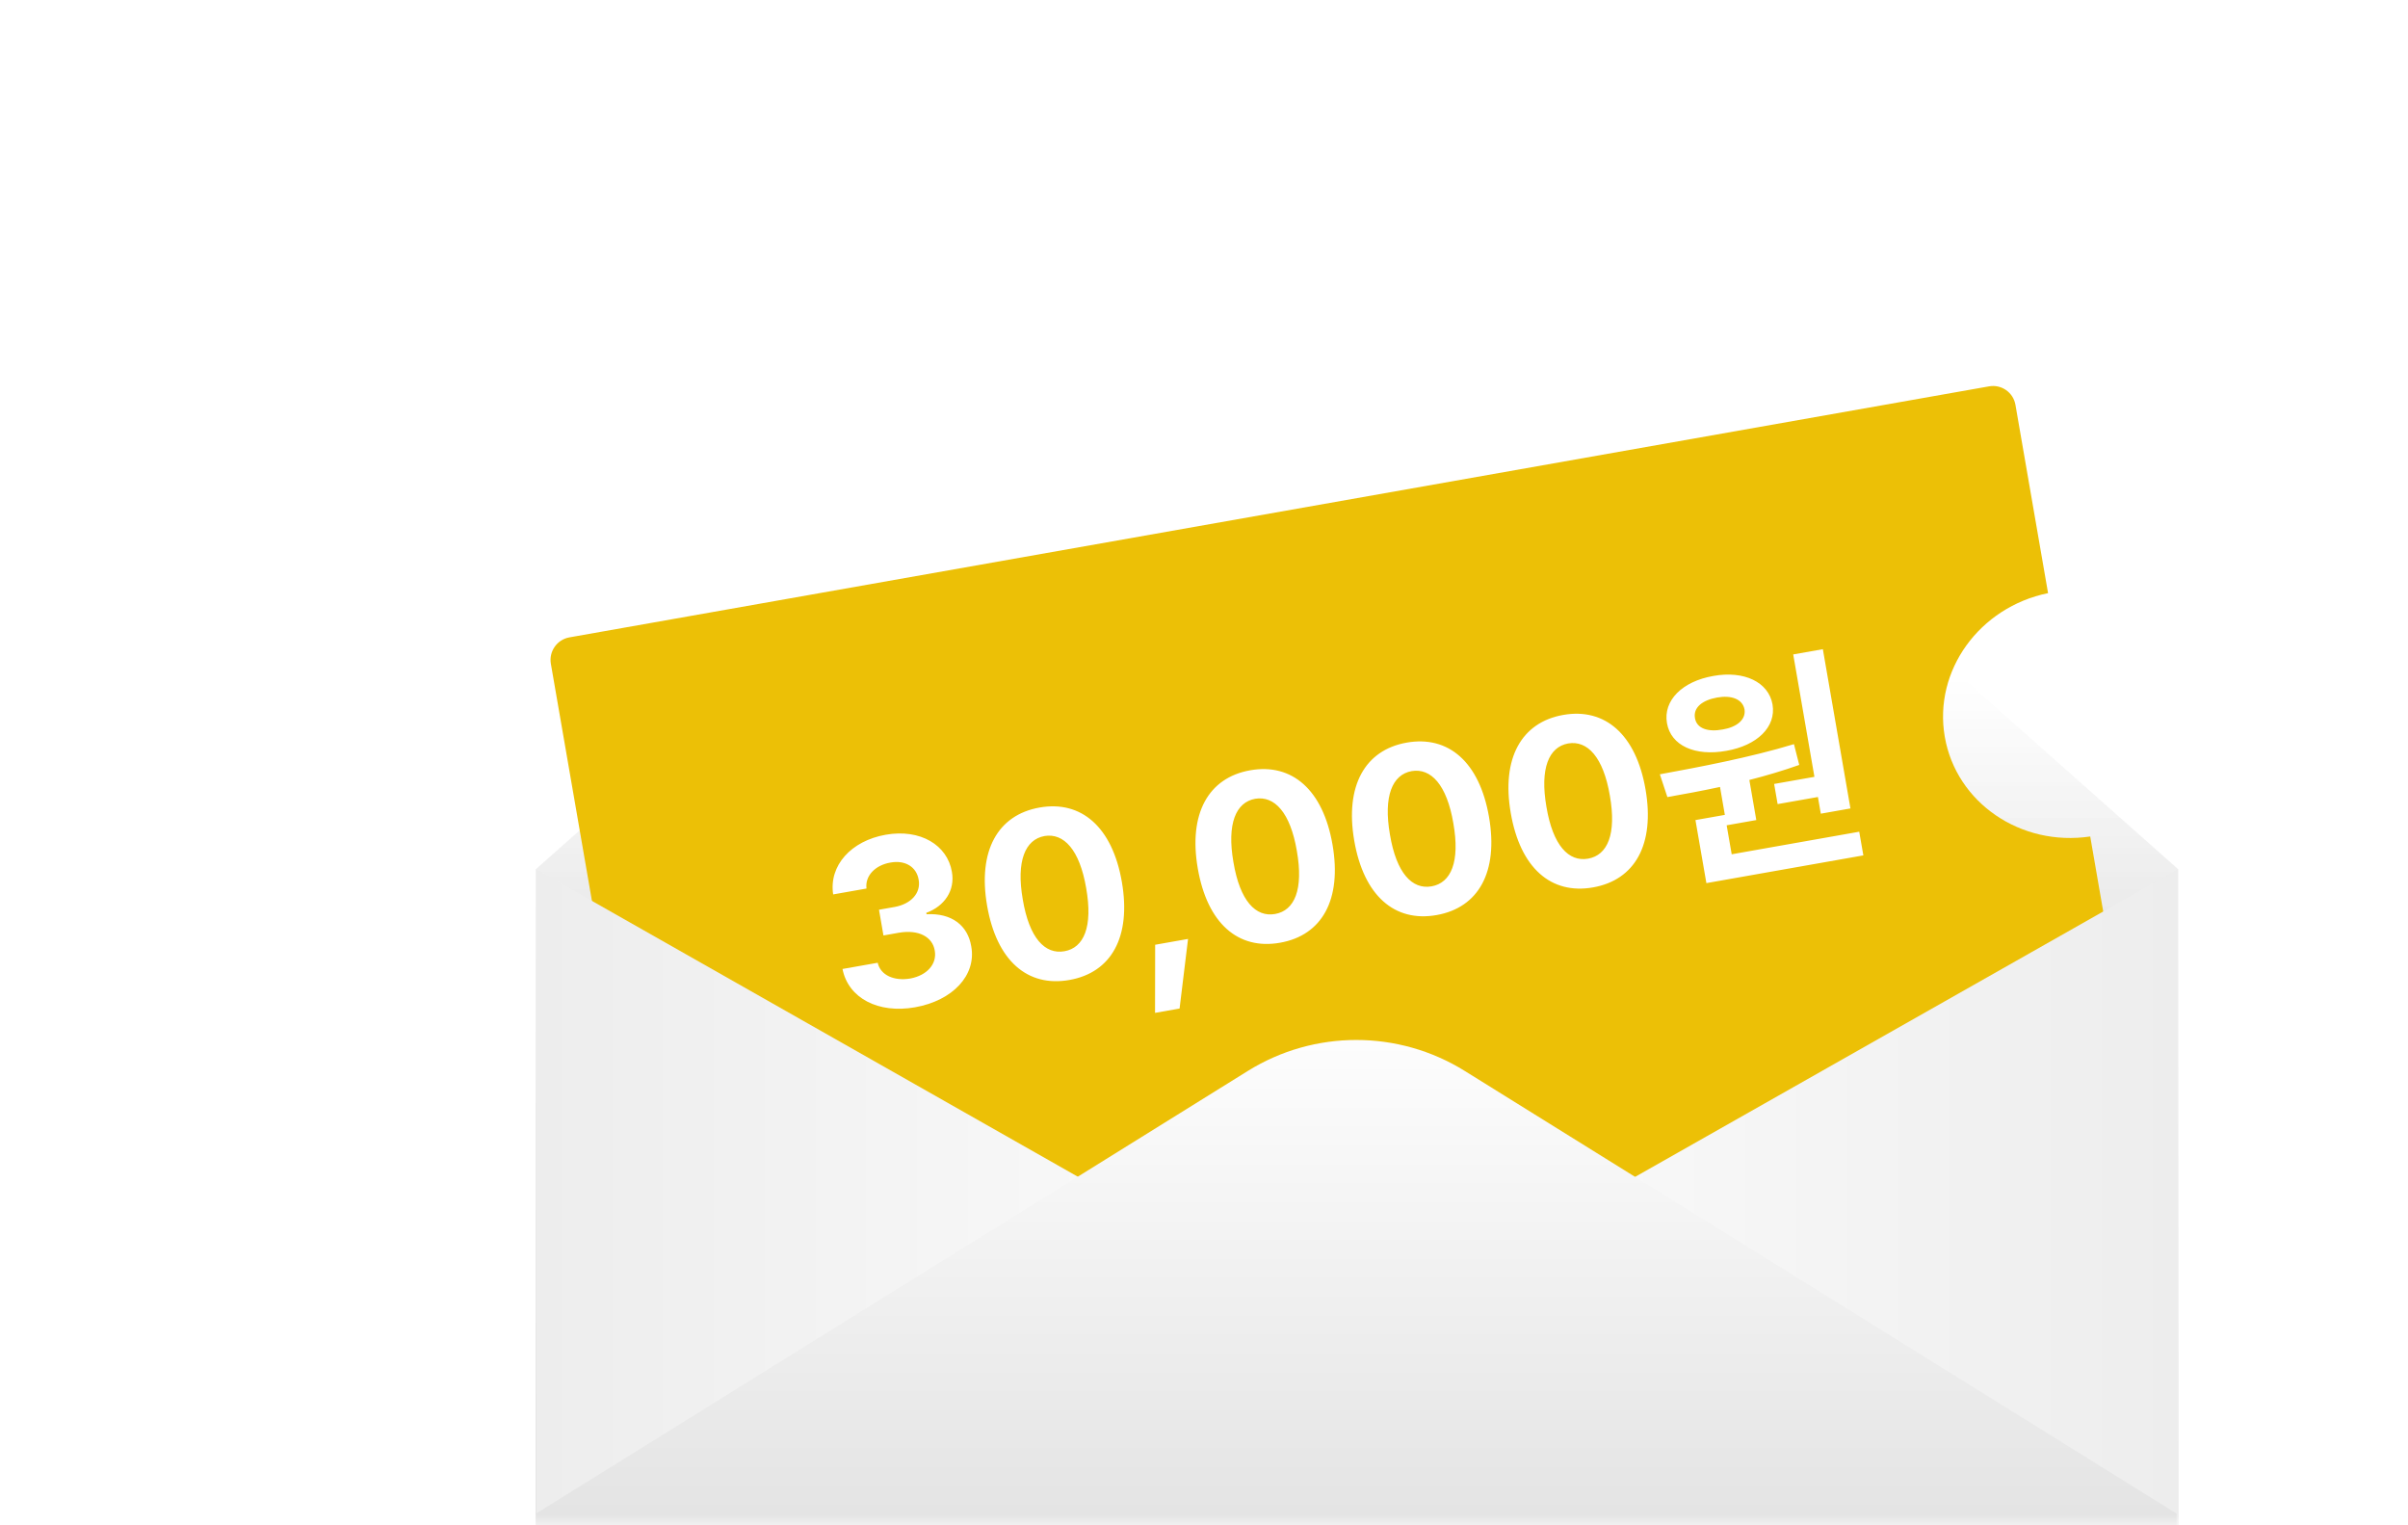 <svg width="120" height="76" viewBox="0 0 120 76" fill="none" xmlns="http://www.w3.org/2000/svg">
<mask id="mask0_224_10786" style="mask-type:alpha" maskUnits="userSpaceOnUse" x="0" y="0" width="120" height="76">
<rect width="120" height="76" fill="#D9D9D9"/>
</mask>
<g mask="url(#mask0_224_10786)">
<path d="M26.713 43.301L62.341 11.688C65.356 9.013 69.894 9.013 72.909 11.688L108.537 43.301V85.263C108.537 85.636 108.234 85.94 107.86 85.94H27.39C27.016 85.94 26.713 85.636 26.713 85.263V43.301Z" fill="url(#paint0_linear_224_10786)"/>
<g filter="url(#filter0_d_224_10786)">
<path fill-rule="evenodd" clip-rule="evenodd" d="M28.378 31.757C27.759 31.866 27.345 32.457 27.452 33.076L33.369 67.223C33.476 67.842 34.064 68.255 34.682 68.146L105.429 55.638C106.048 55.529 106.462 54.939 106.355 54.32L104.164 41.678C100.709 42.195 97.486 40.003 96.916 36.711C96.346 33.419 98.64 30.252 102.063 29.553L100.438 20.173C100.331 19.554 99.743 19.14 99.124 19.25L28.378 31.757Z" fill="#ECC006"/>
</g>
<path d="M45.598 50.189C43.763 50.513 42.273 49.735 41.985 48.28L43.739 47.97C43.876 48.589 44.553 48.892 45.361 48.755C46.191 48.602 46.705 48.035 46.582 47.36C46.47 46.678 45.781 46.306 44.799 46.473L44.026 46.61L43.804 45.328L44.577 45.191C45.402 45.045 45.901 44.493 45.781 43.836C45.676 43.194 45.109 42.842 44.372 42.978C43.633 43.103 43.099 43.626 43.181 44.272L41.52 44.565C41.3 43.122 42.419 41.895 44.132 41.592C45.874 41.284 47.212 42.113 47.436 43.436C47.604 44.371 47.067 45.15 46.161 45.483L46.173 45.552C47.428 45.485 48.232 46.111 48.402 47.158C48.661 48.588 47.484 49.855 45.598 50.189ZM53.293 48.828C51.199 49.199 49.665 47.863 49.191 45.126C48.718 42.394 49.721 40.604 51.804 40.236C53.886 39.867 55.432 41.207 55.906 43.938C56.382 46.687 55.381 48.459 53.293 48.828ZM50.968 44.812C51.29 46.742 52.075 47.568 53.045 47.396C54.014 47.225 54.469 46.18 54.129 44.253C53.803 42.34 53.014 41.492 52.05 41.656C51.088 41.832 50.637 42.9 50.968 44.812ZM59.205 46.783L58.783 50.251L57.56 50.467L57.566 47.073L59.205 46.783ZM63.791 46.972C61.697 47.343 60.164 46.007 59.69 43.27C59.216 40.538 60.22 38.748 62.302 38.38C64.385 38.011 65.931 39.351 66.404 42.083C66.88 44.831 65.879 46.603 63.791 46.972ZM61.466 42.955C61.789 44.886 62.574 45.712 63.543 45.54C64.512 45.369 64.967 44.324 64.627 42.397C64.302 40.484 63.513 39.636 62.548 39.8C61.586 39.976 61.135 41.044 61.466 42.955ZM71.59 45.594C69.496 45.964 67.963 44.628 67.488 41.891C67.015 39.159 68.019 37.369 70.101 37.001C72.184 36.633 73.73 37.972 74.203 40.704C74.679 43.453 73.678 45.225 71.59 45.594ZM69.265 41.577C69.588 43.508 70.373 44.333 71.342 44.162C72.311 43.99 72.766 42.946 72.426 41.018C72.101 39.105 71.312 38.257 70.347 38.421C69.385 38.597 68.934 39.665 69.265 41.577ZM79.389 44.215C77.295 44.585 75.761 43.249 75.287 40.512C74.814 37.781 75.818 35.99 77.9 35.622C79.982 35.254 81.528 36.593 82.002 39.325C82.478 42.074 81.477 43.846 79.389 44.215ZM77.064 40.198C77.387 42.129 78.172 42.954 79.141 42.783C80.11 42.611 80.565 41.567 80.225 39.639C79.9 37.727 79.111 36.878 78.146 37.043C77.184 37.219 76.733 38.286 77.064 40.198ZM90.84 32.346L92.215 40.281L90.738 40.542L90.594 39.711L88.586 40.065L88.412 39.061L90.42 38.706L89.363 32.607L90.84 32.346ZM82.717 38.58C84.636 38.228 87.226 37.741 89.4 37.077L89.663 38.113C88.856 38.399 88.014 38.649 87.177 38.862L87.523 40.86L86.046 41.121L86.297 42.565L92.653 41.441L92.858 42.62L85.036 44.002L84.491 40.861L85.956 40.602L85.715 39.21C84.781 39.411 83.888 39.575 83.092 39.715L82.717 38.58ZM83.071 36.029C82.877 34.909 83.823 33.95 85.387 33.679C86.909 33.404 88.132 33.98 88.332 35.099C88.522 36.226 87.557 37.146 86.034 37.41C84.471 37.692 83.266 37.155 83.071 36.029ZM84.467 35.782C84.55 36.291 85.1 36.486 85.849 36.347C86.554 36.229 87.013 35.856 86.936 35.346C86.835 34.828 86.277 34.629 85.573 34.754C84.823 34.886 84.372 35.264 84.467 35.782Z" fill="white"/>
<path d="M69.768 67.742L69.768 79.083L27.489 85.817C27.078 85.882 26.706 85.565 26.706 85.148L26.706 43.303L69.768 67.742Z" fill="url(#paint1_linear_224_10786)"/>
<path d="M65.422 67.742L65.422 79.083L107.756 85.817C108.168 85.882 108.54 85.565 108.54 85.148L108.54 43.303L65.422 67.742Z" fill="url(#paint2_linear_224_10786)"/>
<path d="M26.709 75.417L62.185 53.36C65.495 51.303 69.685 51.303 72.994 53.36L108.471 75.417V82.323C108.471 82.697 108.168 83 107.794 83H27.386C27.012 83 26.709 82.697 26.709 82.323V75.417Z" fill="url(#paint3_linear_224_10786)"/>
</g>
<defs>
<filter id="filter0_d_224_10786" x="26.532" y="18.33" width="80.742" height="50.737" filterUnits="userSpaceOnUse" color-interpolation-filters="sRGB">
<feFlood flood-opacity="0" result="BackgroundImageFix"/>
<feColorMatrix in="SourceAlpha" type="matrix" values="0 0 0 0 0 0 0 0 0 0 0 0 0 0 0 0 0 0 127 0" result="hardAlpha"/>
<feOffset/>
<feGaussianBlur stdDeviation="0.451"/>
<feComposite in2="hardAlpha" operator="out"/>
<feColorMatrix type="matrix" values="0 0 0 0 0 0 0 0 0 0 0 0 0 0 0 0 0 0 0.25 0"/>
<feBlend mode="normal" in2="BackgroundImageFix" result="effect1_dropShadow_224_10786"/>
<feBlend mode="normal" in="SourceGraphic" in2="effect1_dropShadow_224_10786" result="shape"/>
</filter>
<linearGradient id="paint0_linear_224_10786" x1="67.625" y1="7" x2="67.625" y2="85.94" gradientUnits="userSpaceOnUse">
<stop stop-color="white" stop-opacity="0.8"/>
<stop offset="0.339" stop-color="white" stop-opacity="0.822"/>
<stop offset="0.849" stop-color="#AEAEAE"/>
</linearGradient>
<linearGradient id="paint1_linear_224_10786" x1="69.768" y1="64.622" x2="26.706" y2="64.622" gradientUnits="userSpaceOnUse">
<stop stop-color="#A6AFD4"/>
<stop offset="0" stop-color="#FEFEFE"/>
<stop offset="1" stop-color="#EDEDED"/>
</linearGradient>
<linearGradient id="paint2_linear_224_10786" x1="65.422" y1="64.622" x2="108.54" y2="64.622" gradientUnits="userSpaceOnUse">
<stop stop-color="#A6AFD4"/>
<stop offset="0" stop-color="#FEFEFE"/>
<stop offset="1" stop-color="#EDEDED"/>
</linearGradient>
<linearGradient id="paint3_linear_224_10786" x1="67.59" y1="50" x2="67.59" y2="83" gradientUnits="userSpaceOnUse">
<stop stop-color="white"/>
<stop offset="1" stop-color="#DCDCDC"/>
</linearGradient>
</defs>
</svg>

